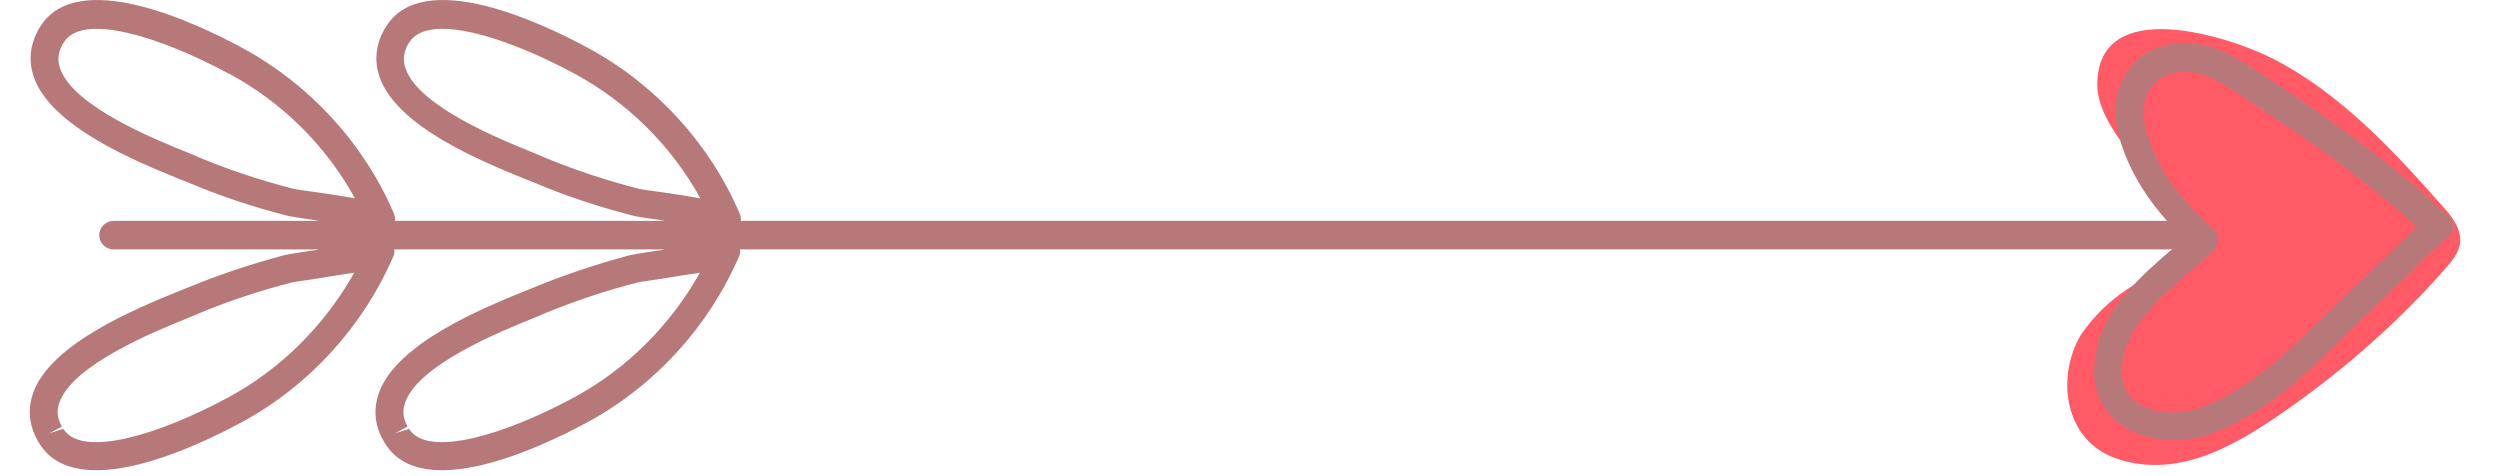 <svg width="42" height="8" viewBox="0 0 42 8" fill="none" xmlns="http://www.w3.org/2000/svg">
<path d="M36.962 4.089C36.962 4.089 36.95 4.139 36.931 4.165C36.886 4.234 36.811 4.272 36.735 4.31C35.997 4.688 35.43 4.94 34.957 5.628C34.534 6.347 34.685 7.406 35.556 7.703C36.641 8.075 37.662 7.419 38.507 6.82C39.434 6.164 40.286 5.407 41.043 4.556C41.213 4.366 41.39 4.171 41.314 3.9C41.264 3.729 41.15 3.591 41.03 3.458C40.21 2.531 39.327 1.579 38.211 0.999C37.441 0.601 35.24 -0.093 35.234 1.421C35.234 2.203 36.325 3.124 36.798 3.717C36.874 3.811 36.987 3.963 36.962 4.095L36.962 4.089Z" fill="#FF5A65"/>
<path d="M35.232 5.798C35.422 5.117 35.989 4.619 36.494 4.184C36.481 4.184 36.468 4.19 36.45 4.19L12.428 4.19C12.428 4.19 12.434 4.202 12.434 4.215C12.434 4.247 12.434 4.278 12.415 4.31C11.904 5.489 11.002 6.479 9.874 7.091C9.06 7.532 7.099 8.447 6.474 7.457L6.436 7.394C6.291 7.135 6.272 6.864 6.367 6.599C6.663 5.767 8.108 5.18 8.801 4.896L8.959 4.833C9.476 4.619 10.025 4.436 10.593 4.284C10.656 4.272 10.832 4.24 11.053 4.209C11.091 4.209 11.129 4.196 11.173 4.19L6.619 4.19C6.619 4.19 6.625 4.202 6.625 4.215C6.625 4.247 6.625 4.278 6.607 4.31C6.096 5.489 5.194 6.479 4.065 7.091C3.251 7.532 1.29 8.447 0.665 7.457L0.628 7.394C0.483 7.135 0.464 6.864 0.558 6.599C0.855 5.767 2.299 5.18 2.993 4.896L3.15 4.833C3.668 4.619 4.216 4.436 4.784 4.284C4.847 4.272 5.024 4.24 5.244 4.209C5.282 4.209 5.32 4.196 5.364 4.19L1.908 4.19C1.775 4.19 1.668 4.083 1.668 3.95C1.668 3.818 1.775 3.711 1.908 3.711L5.37 3.711C5.326 3.704 5.282 3.698 5.251 3.692C5.03 3.66 4.853 3.635 4.796 3.616C4.235 3.471 3.686 3.288 3.163 3.067L3.005 3.004C2.312 2.72 0.867 2.14 0.571 1.301C0.476 1.036 0.501 0.765 0.64 0.507L0.678 0.444C1.302 -0.547 3.264 0.368 4.078 0.809C5.206 1.421 6.115 2.411 6.619 3.591C6.619 3.591 6.638 3.654 6.638 3.685C6.638 3.692 6.638 3.698 6.632 3.711L11.179 3.711C11.135 3.704 11.097 3.698 11.059 3.692C10.838 3.66 10.662 3.635 10.605 3.616C10.044 3.471 9.495 3.288 8.972 3.067L8.814 3.004C8.12 2.72 6.676 2.14 6.38 1.301C6.285 1.036 6.31 0.765 6.449 0.507L6.487 0.444C7.111 -0.547 9.073 0.368 9.886 0.809C11.015 1.421 11.923 2.411 12.428 3.591C12.441 3.622 12.447 3.654 12.447 3.685C12.447 3.692 12.447 3.698 12.441 3.711L36.405 3.711C36.109 3.376 35.838 2.985 35.661 2.487C35.579 2.247 35.478 1.888 35.586 1.528C35.743 1.011 36.178 0.702 36.74 0.721C37.244 0.734 37.667 1.024 38.039 1.276L38.241 1.408C39.407 2.172 40.353 2.903 41.136 3.635C41.186 3.679 41.211 3.742 41.211 3.805C41.211 3.862 41.192 3.919 41.148 3.969C41.123 3.994 41.098 4.013 41.066 4.026C40.965 4.108 40.65 4.417 40.543 4.53L40.435 4.638C40.07 4.978 39.71 5.325 39.363 5.672C38.764 6.271 38.115 6.883 37.307 7.223C36.677 7.495 35.97 7.432 35.548 7.066C35.207 6.769 35.1 6.315 35.245 5.798L35.232 5.798ZM11.122 4.682C10.927 4.713 10.769 4.732 10.712 4.745C10.17 4.884 9.647 5.06 9.142 5.268L8.978 5.338C8.398 5.571 7.035 6.126 6.808 6.757C6.789 6.814 6.777 6.864 6.777 6.921C6.777 7.003 6.802 7.085 6.846 7.167L6.638 7.28L6.871 7.205C7.187 7.703 8.492 7.299 9.647 6.675C10.536 6.195 11.267 5.458 11.759 4.581C11.595 4.606 11.387 4.638 11.122 4.682ZM5.314 4.682C5.118 4.713 4.96 4.732 4.904 4.745C4.361 4.884 3.832 5.06 3.333 5.268L3.169 5.338C2.589 5.571 1.227 6.126 1 6.757C0.981 6.814 0.968 6.864 0.968 6.921C0.968 7.003 0.993 7.085 1.038 7.167L0.829 7.28L1.063 7.205C1.378 7.703 2.684 7.299 3.838 6.675C4.727 6.195 5.459 5.458 5.951 4.581C5.787 4.606 5.579 4.638 5.314 4.682ZM3.844 1.238C2.69 0.614 1.384 0.21 1.075 0.708L1.05 0.746C1.006 0.828 0.981 0.91 0.981 0.992C0.981 1.043 0.993 1.099 1.012 1.156C1.239 1.793 2.602 2.342 3.182 2.575L3.346 2.645C3.844 2.853 4.374 3.029 4.916 3.168C4.967 3.181 5.131 3.206 5.326 3.231C5.591 3.269 5.799 3.301 5.963 3.332C5.478 2.449 4.74 1.718 3.85 1.238L3.844 1.238ZM9.653 1.238C8.499 0.614 7.193 0.21 6.878 0.708L6.853 0.746C6.777 0.885 6.764 1.017 6.815 1.156C7.042 1.793 8.404 2.342 8.984 2.575L9.148 2.645C9.647 2.853 10.176 3.029 10.719 3.168C10.769 3.181 10.933 3.206 11.129 3.231C11.393 3.269 11.602 3.301 11.766 3.332C11.28 2.449 10.542 1.718 9.653 1.238ZM37.105 6.795C37.837 6.486 38.449 5.905 39.017 5.344C39.363 4.997 39.729 4.644 40.101 4.303L40.196 4.209C40.366 4.038 40.499 3.906 40.606 3.811C39.887 3.155 39.023 2.506 37.976 1.818L37.768 1.68C37.433 1.453 37.087 1.213 36.721 1.207C36.38 1.194 36.128 1.371 36.033 1.68C36.014 1.743 36.008 1.806 36.008 1.875C36.008 2.008 36.04 2.165 36.103 2.348C36.33 3.01 36.759 3.465 37.194 3.856C37.244 3.9 37.269 3.963 37.269 4.026C37.244 4.07 37.244 4.152 37.194 4.202C37.074 4.316 36.948 4.423 36.815 4.537C36.336 4.953 35.838 5.382 35.686 5.931C35.623 6.17 35.598 6.498 35.844 6.719C36.122 6.965 36.639 6.996 37.105 6.801L37.105 6.795Z" fill="#B67879"/>
</svg>
